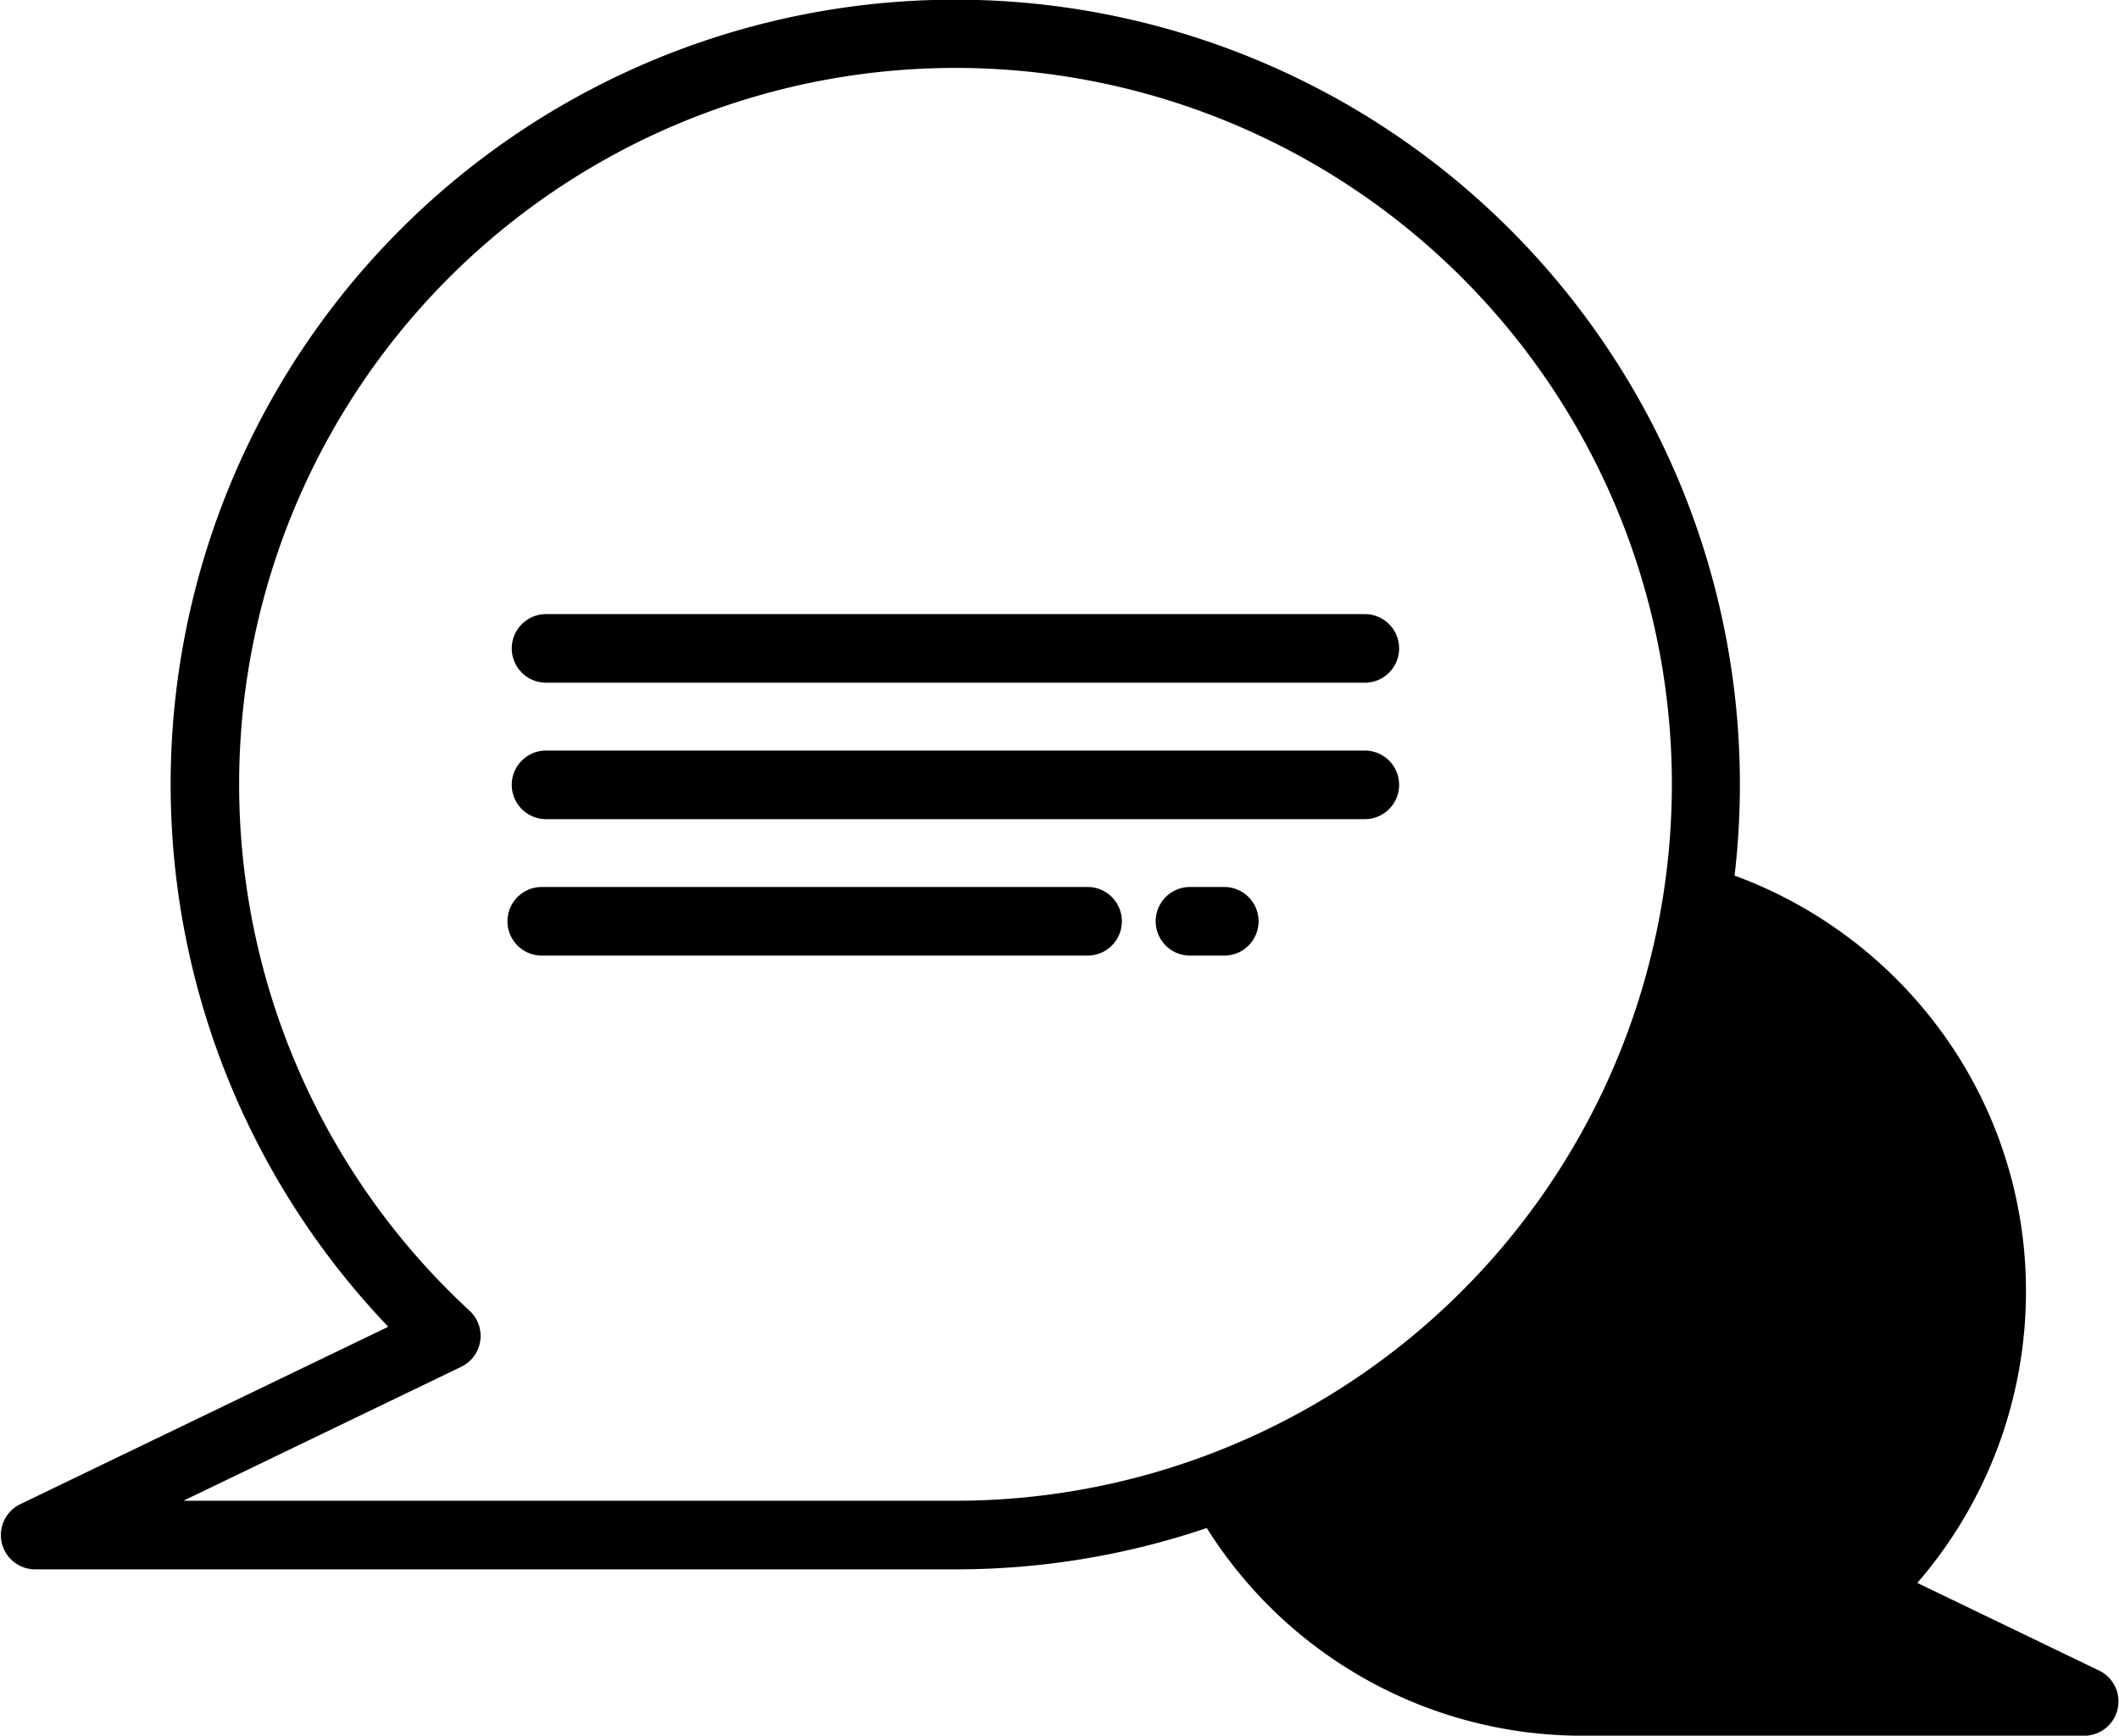 <svg xmlns="http://www.w3.org/2000/svg" width="24.711" height="20.239" viewBox="0 0 24.711 20.239">
  <g id="chat" transform="translate(-7.986 -49)">
    <path id="Path_870" data-name="Path 870" d="M304.632,269.178h-5.859a4.772,4.772,0,0,1-4.2-2.509,8.764,8.764,0,0,0,5.54-6.849,4.774,4.774,0,0,1,1.9,8.093Z" transform="translate(-272.333 -200.337)" fill="#000"/>
    <g id="Group_230" data-name="Group 230" transform="translate(7.986 49)">
      <path id="Path_871" data-name="Path 871" d="M32.471,68.483l-2.126-1.025a5.188,5.188,0,0,0,1.267-3.39,5.124,5.124,0,0,0-1.055-3.131,5.215,5.215,0,0,0-2.343-1.727,9.15,9.15,0,1,0-15.7,5.261l-4.3,2.073a.4.4,0,0,0,.173.756H19.125a9.11,9.11,0,0,0,2.934-.482,5.169,5.169,0,0,0,4.38,2.422H32.3a.4.4,0,0,0,.173-.756ZM19.125,66.5h-9l3.24-1.562a.4.4,0,0,0,.1-.651A8.354,8.354,0,1,1,19.125,66.5Zm7.314,1.939a4.374,4.374,0,0,1-3.624-1.922,9.183,9.183,0,0,0,5.268-6.509,4.376,4.376,0,0,1,1.322,7.272.4.4,0,0,0,.1.651l1.054.508Z" transform="translate(-7.986 -49)" fill="#000000"/>
      <path id="Path_872" data-name="Path 872" d="M137.945,193H128.4a.4.4,0,1,0,0,.8h9.548a.4.4,0,1,0,0-.8Z" transform="translate(-122.032 -185.839)" fill="#000000"/>
      <path id="Path_873" data-name="Path 873" d="M137.945,225H128.4a.4.4,0,1,0,0,.8h9.548a.4.4,0,1,0,0-.8Z" transform="translate(-122.032 -216.248)" fill="#000000"/>
      <path id="Path_874" data-name="Path 874" d="M133.763,257H127.4a.4.4,0,1,0,0,.8h6.365a.4.4,0,1,0,0-.8Z" transform="translate(-121.082 -246.657)" fill="#000000"/>
      <path id="Path_875" data-name="Path 875" d="M279.8,257h-.4a.4.4,0,1,0,0,.8h.4a.4.4,0,0,0,0-.8Z" transform="translate(-265.523 -246.657)" fill="#000000"/>
    </g>
  </g>
</svg>
